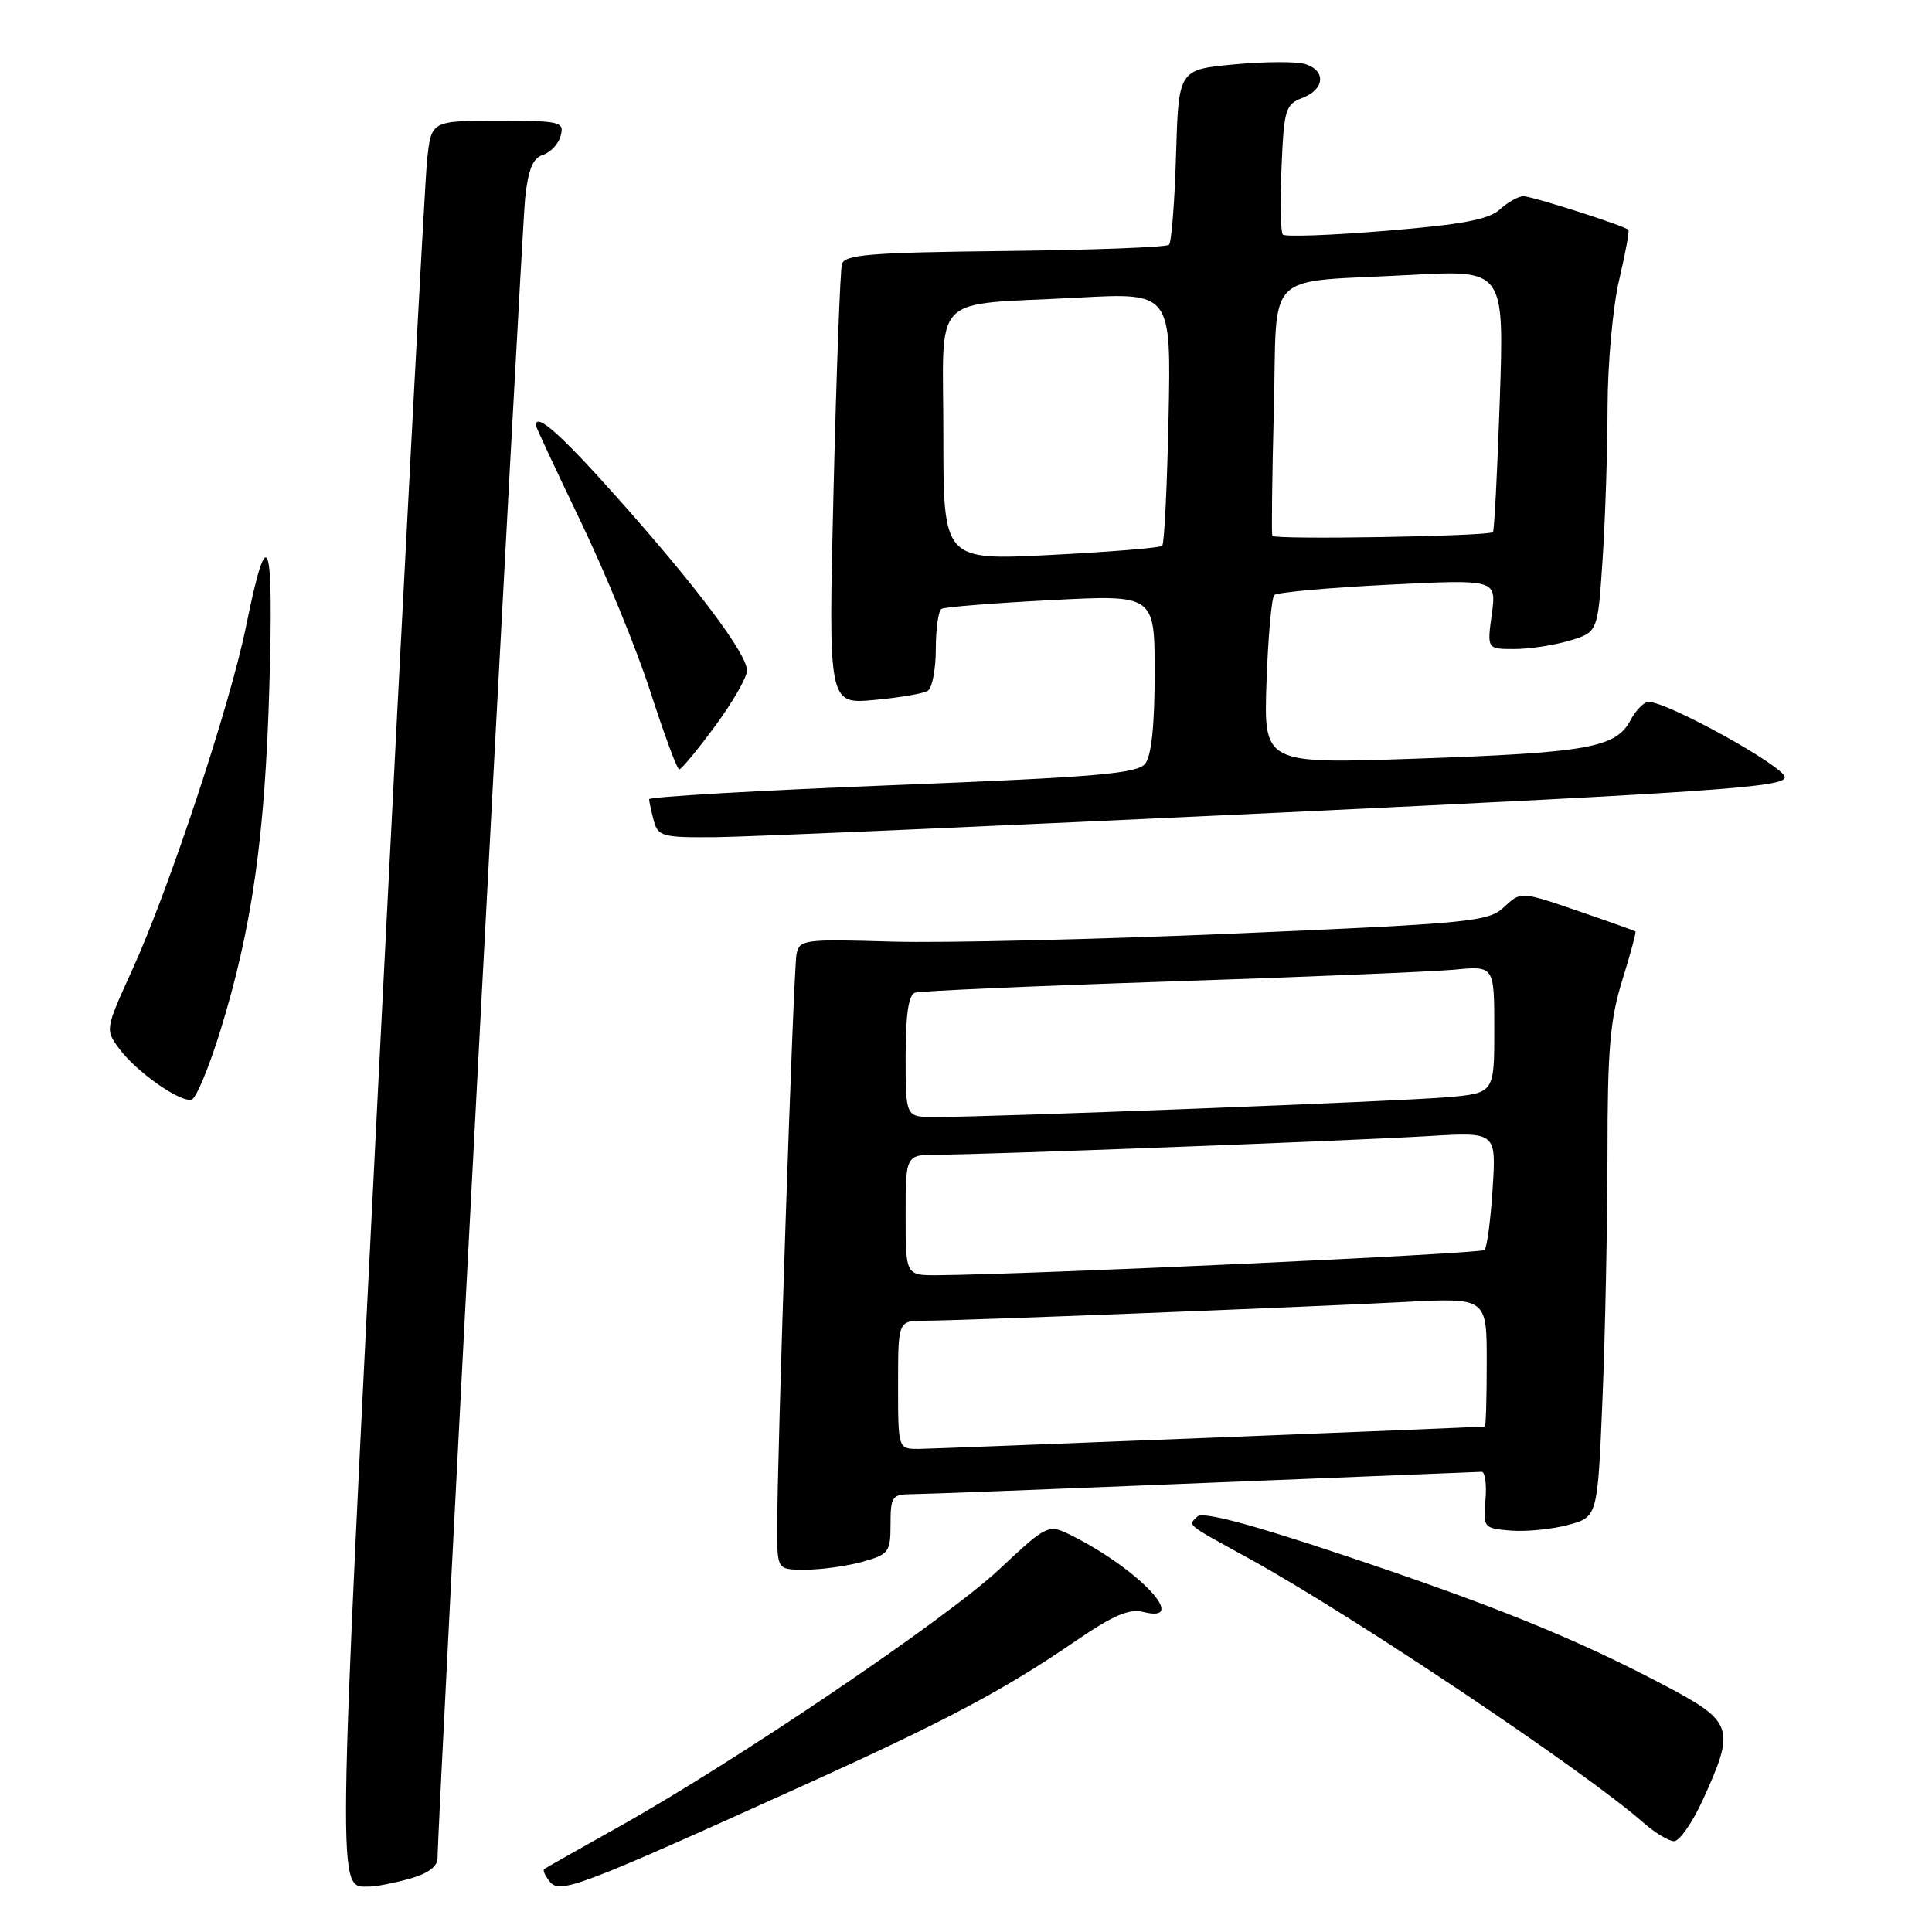 <?xml version="1.0" encoding="UTF-8" standalone="no"?>
<!DOCTYPE svg PUBLIC "-//W3C//DTD SVG 1.1//EN" "http://www.w3.org/Graphics/SVG/1.1/DTD/svg11.dtd" >
<svg xmlns="http://www.w3.org/2000/svg" xmlns:xlink="http://www.w3.org/1999/xlink" version="1.1" viewBox="0 0 256 256">
 <g >
 <path fill="currentColor"
d=" M 106.50 236.56 C 125.38 228.01 132.98 223.98 142.57 217.41 C 147.53 214.02 149.63 213.12 151.53 213.60 C 157.63 215.13 151.03 208.04 142.19 203.56 C 138.88 201.89 138.88 201.89 132.35 207.99 C 125.34 214.55 97.52 233.37 82.00 242.06 C 76.78 244.98 72.32 247.50 72.11 247.66 C 71.89 247.82 72.24 248.59 72.89 249.37 C 74.23 250.98 76.92 249.96 106.50 236.56 Z  M 54.25 248.95 C 56.72 248.26 57.99 247.32 57.98 246.20 C 57.95 242.19 69.09 31.01 69.58 26.30 C 69.99 22.44 70.60 20.94 71.96 20.51 C 72.96 20.19 74.02 19.05 74.30 17.97 C 74.78 16.12 74.27 16.00 65.98 16.00 C 57.14 16.00 57.14 16.00 56.59 21.25 C 56.29 24.14 53.52 76.40 50.44 137.39 C 44.56 253.95 44.61 249.95 49.00 249.98 C 49.83 249.98 52.19 249.52 54.25 248.95 Z  M 225.61 238.54 C 229.99 228.96 229.72 228.14 220.50 223.29 C 208.72 217.08 197.90 212.70 177.71 205.96 C 165.49 201.88 159.34 200.26 158.65 200.95 C 157.42 202.18 156.97 201.82 165.50 206.51 C 179.08 213.97 209.91 234.62 217.69 241.46 C 219.23 242.82 221.09 243.95 221.81 243.97 C 222.52 243.99 224.24 241.54 225.61 238.54 Z  M 114.25 206.95 C 117.78 205.97 118.00 205.67 118.00 201.95 C 118.00 198.31 118.22 198.00 120.75 197.99 C 122.26 197.98 139.70 197.31 159.50 196.50 C 179.30 195.70 195.87 195.03 196.33 195.02 C 196.78 195.01 197.01 196.69 196.83 198.75 C 196.51 202.42 196.58 202.51 200.18 202.81 C 202.21 202.97 205.63 202.64 207.78 202.06 C 211.69 201.01 211.69 201.01 212.34 185.25 C 212.70 176.59 212.99 162.00 213.00 152.84 C 213.00 139.11 213.34 135.07 214.96 129.88 C 216.04 126.42 216.82 123.51 216.71 123.42 C 216.59 123.33 213.13 122.09 209.01 120.68 C 201.51 118.11 201.51 118.11 199.31 120.18 C 197.23 122.13 195.05 122.34 163.80 123.69 C 145.48 124.48 124.97 124.96 118.22 124.77 C 106.50 124.42 105.92 124.50 105.54 126.45 C 105.13 128.58 102.95 193.52 102.98 202.75 C 103.00 208.00 103.00 208.00 106.75 207.99 C 108.81 207.99 112.19 207.52 114.25 206.95 Z  M 29.16 136.70 C 33.38 123.07 35.11 110.99 35.69 91.00 C 36.28 70.89 35.48 68.82 32.60 83.00 C 30.50 93.37 22.40 117.82 17.51 128.54 C 13.94 136.38 13.93 136.43 15.80 138.96 C 18.10 142.06 23.97 146.18 25.42 145.69 C 26.00 145.50 27.68 141.45 29.16 136.70 Z  M 169.50 107.68 C 226.98 104.95 236.50 104.29 236.50 103.00 C 236.50 101.59 220.98 93.00 218.44 93.00 C 217.83 93.00 216.73 94.13 216.00 95.51 C 214.08 99.08 210.30 99.75 187.47 100.53 C 167.44 101.22 167.44 101.22 167.82 90.36 C 168.03 84.39 168.49 79.21 168.85 78.85 C 169.21 78.49 175.98 77.88 183.90 77.48 C 198.30 76.76 198.30 76.76 197.67 81.38 C 197.04 86.00 197.04 86.00 200.65 86.00 C 202.64 86.00 205.94 85.50 207.99 84.88 C 211.71 83.77 211.71 83.77 212.35 74.13 C 212.70 68.84 213.00 59.78 213.01 54.00 C 213.02 48.21 213.71 40.63 214.54 37.11 C 215.37 33.59 215.92 30.59 215.77 30.45 C 215.21 29.90 203.01 26.00 201.86 26.00 C 201.20 26.00 199.79 26.79 198.74 27.75 C 197.27 29.09 193.70 29.76 183.66 30.58 C 176.42 31.18 170.27 31.40 169.98 31.08 C 169.69 30.76 169.61 26.76 169.81 22.20 C 170.13 14.48 170.33 13.83 172.58 12.97 C 175.53 11.85 175.74 9.37 172.96 8.49 C 171.83 8.13 167.59 8.15 163.54 8.53 C 156.17 9.22 156.17 9.22 155.83 20.53 C 155.65 26.75 155.23 32.11 154.90 32.43 C 154.57 32.76 144.78 33.13 133.14 33.26 C 115.30 33.46 111.91 33.73 111.56 35.00 C 111.33 35.82 110.83 49.28 110.45 64.90 C 109.76 93.30 109.76 93.30 115.81 92.75 C 119.14 92.45 122.34 91.90 122.93 91.54 C 123.52 91.18 124.00 88.69 124.00 86.00 C 124.00 83.31 124.34 80.92 124.75 80.68 C 125.16 80.43 131.69 79.91 139.25 79.52 C 153.00 78.80 153.00 78.80 153.00 89.21 C 153.00 96.03 152.57 100.16 151.75 101.19 C 150.70 102.51 145.35 102.97 118.25 104.04 C 100.51 104.74 86.01 105.58 86.01 105.90 C 86.02 106.23 86.30 107.51 86.63 108.75 C 87.19 110.84 87.77 110.99 94.87 110.93 C 99.06 110.89 132.65 109.42 169.50 107.68 Z  M 94.73 96.24 C 97.06 93.08 98.97 89.76 98.98 88.86 C 99.01 86.66 92.20 77.60 81.62 65.75 C 74.24 57.48 71.00 54.62 71.00 56.36 C 71.00 56.56 73.68 62.30 76.95 69.11 C 80.23 75.93 84.39 86.10 86.20 91.72 C 88.02 97.34 89.72 101.95 90.00 101.96 C 90.28 101.96 92.40 99.39 94.73 96.24 Z  M 119.00 183.50 C 119.00 175.00 119.00 175.00 122.54 175.00 C 126.98 175.00 171.85 173.25 186.25 172.51 C 197.00 171.96 197.00 171.96 197.00 180.48 C 197.00 185.17 196.89 189.01 196.75 189.02 C 194.73 189.17 123.73 191.97 121.75 191.99 C 119.00 192.00 119.00 192.00 119.00 183.50 Z  M 120.00 161.00 C 120.00 153.00 120.00 153.00 124.32 153.00 C 130.31 153.00 178.55 151.17 189.38 150.53 C 198.26 150.00 198.26 150.00 197.78 157.52 C 197.52 161.65 197.03 165.30 196.71 165.63 C 196.20 166.13 136.72 168.87 124.25 168.97 C 120.00 169.00 120.00 169.00 120.00 161.00 Z  M 120.00 139.97 C 120.00 134.43 120.39 131.81 121.25 131.53 C 121.94 131.31 137.12 130.64 155.00 130.05 C 172.88 129.46 189.86 128.75 192.75 128.48 C 198.00 127.98 198.00 127.98 198.00 136.41 C 198.00 144.84 198.00 144.84 191.75 145.39 C 185.59 145.93 131.04 148.04 123.75 148.01 C 120.00 148.00 120.00 148.00 120.00 139.97 Z  M 125.00 57.71 C 125.00 38.40 122.94 40.51 142.84 39.44 C 155.18 38.77 155.18 38.77 154.84 55.30 C 154.65 64.40 154.28 72.05 154.00 72.32 C 153.72 72.59 147.09 73.13 139.25 73.53 C 125.00 74.26 125.00 74.26 125.00 57.71 Z  M 168.59 71.00 C 168.47 70.72 168.56 63.21 168.79 54.31 C 169.28 35.40 167.14 37.50 186.91 36.43 C 199.31 35.76 199.31 35.76 198.73 52.97 C 198.41 62.44 198.00 70.33 197.82 70.51 C 197.27 71.06 168.82 71.54 168.59 71.00 Z "/>
</g>
</svg>